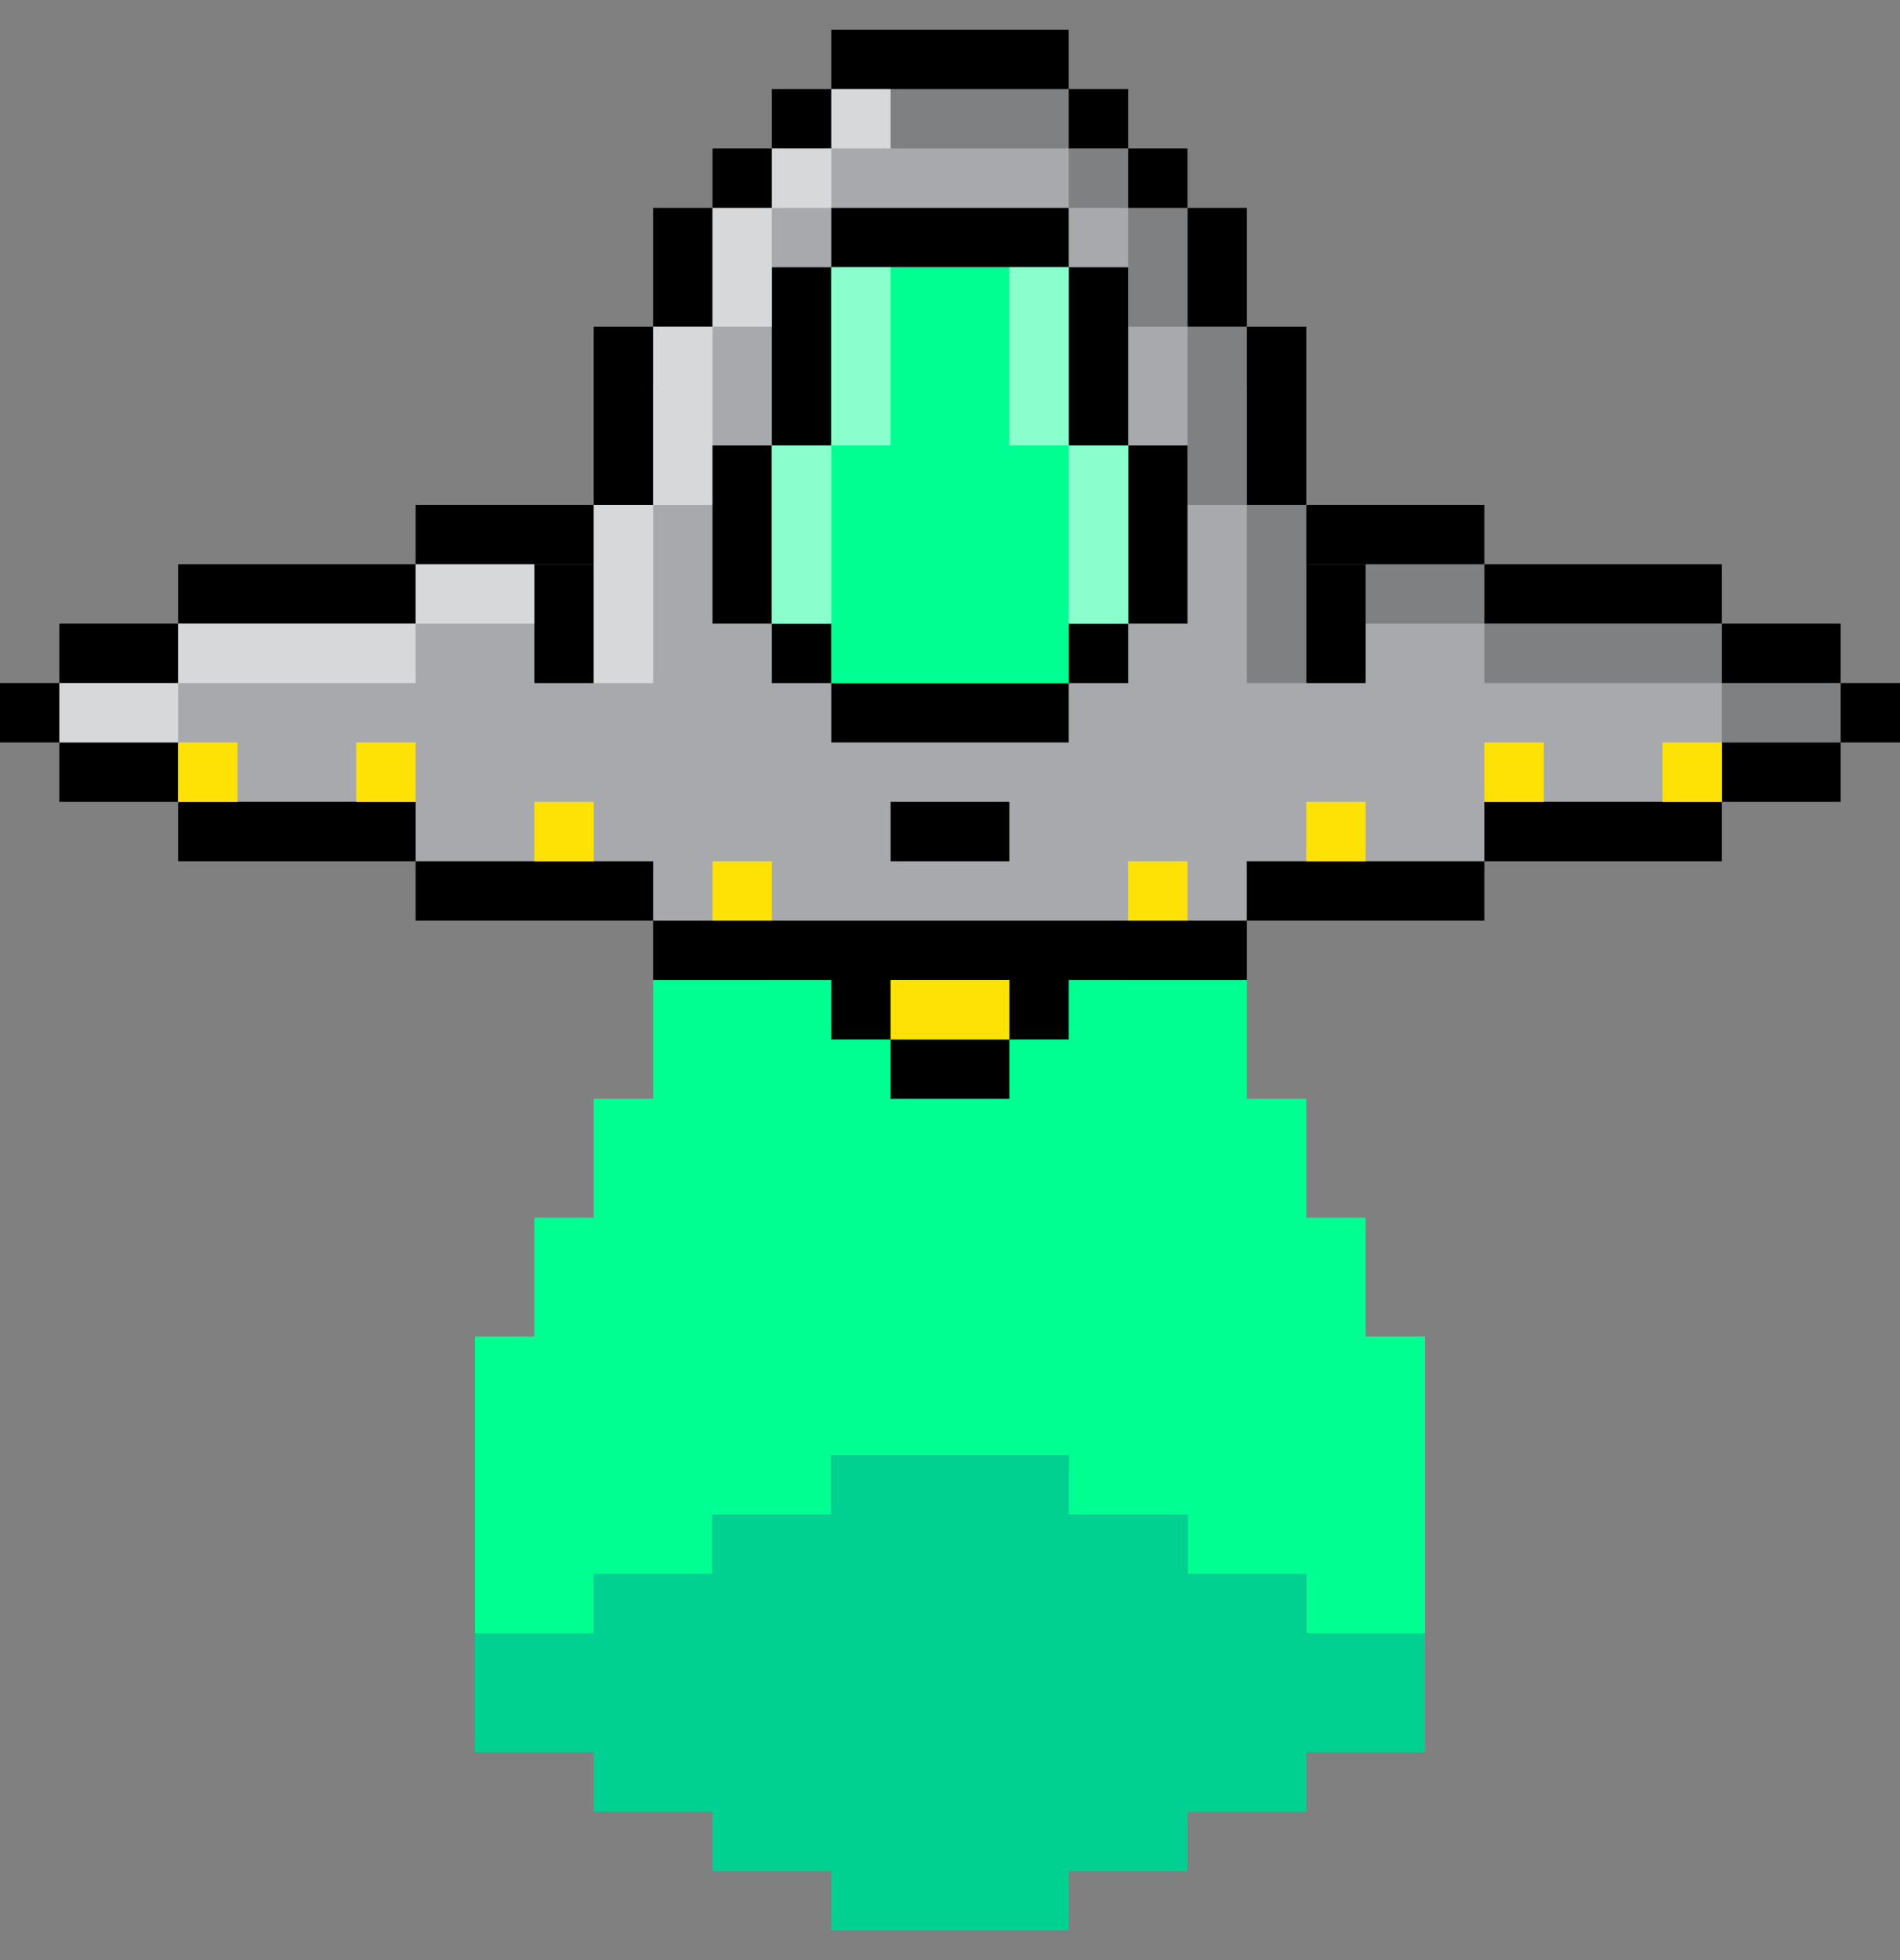 <?xml version="1.0" encoding="UTF-8"?>
<svg id="Layer_34" data-name="Layer 34" xmlns="http://www.w3.org/2000/svg" viewBox="0 0 102.4 105.6">
  <rect x="0" y="0" width="102.4" height="105.6" fill="#808080" stroke="none"/>
  <defs>
    <style>
      .cls-1 {
        fill: #fff;
        opacity: .54;
      }

      .cls-1, .cls-2, .cls-3, .cls-4, .cls-5, .cls-6, .cls-7 {
        stroke-width: 0px;
      }

      .cls-3 {
        fill: #231f20;
        opacity: .3;
      }

      .cls-4 {
        fill: #a7a9ac;
      }

      .cls-5 {
        fill: #ffe205;
      }

      .cls-6 {
        fill: #00d191;
      }

      .cls-7 {
        fill: #00ff91;
      }
    </style>
  </defs>
  <polygon class="cls-7" points="73.6 72 73.6 65.6 70.4 65.6 70.4 59.2 67.2 59.2 67.2 52.8 35.2 52.8 35.2 59.2 32 59.2 32 65.6 28.8 65.6 28.8 72 25.6 72 25.6 88 32 88 32 84.8 38.4 84.8 38.4 81.6 44.8 81.6 44.8 78.4 57.6 78.4 57.6 81.6 64 81.6 64 84.8 70.4 84.8 70.4 88 76.8 88 76.8 72 73.6 72"/>
  <polygon class="cls-6" points="70.4 84.8 64 84.8 64 81.6 57.6 81.6 57.6 78.4 44.8 78.4 44.8 81.6 38.4 81.6 38.4 84.8 32 84.8 32 88 25.6 88 25.6 94.4 32 94.4 32 97.6 38.4 97.6 38.4 100.8 44.8 100.8 44.8 104 57.6 104 57.6 100.8 64 100.8 64 97.6 70.4 97.6 70.4 94.4 76.8 94.4 76.8 88 70.4 88 70.4 84.8"/>
  <polygon class="cls-4" points="92.8 33.6 80 30.4 70.4 30.4 70.4 27.2 67.2 20.8 67.2 17.6 64 11.2 60.8 11.2 60.8 8 57.6 8 57.6 4.8 54.4 4.8 48 4.8 44.8 4.8 44.8 8 41.6 8 41.6 11.2 38.4 11.2 35.2 17.6 35.2 20.8 32 27.2 32 30.4 22.4 30.4 9.6 33.6 3.2 36.8 3.2 40 9.6 43.2 22.4 43.2 22.4 46.4 28.8 46.4 35.2 49.6 41.6 49.6 41.6 52.8 60.8 52.8 67.2 49.6 67.2 46.4 73.6 46.4 75.2 46.4 80 46.4 80 43.2 92.8 43.2 99.2 40 99.2 36.8 92.8 33.6"/>
  <rect class="cls-2" x="32" y="17.6" width="3.2" height="9.6"/>
  <rect class="cls-2" x="22.4" y="46.4" width="12.8" height="3.2"/>
  <rect class="cls-2" x="9.6" y="43.2" width="12.8" height="3.2"/>
  <rect class="cls-2" x="9.6" y="30.4" width="12.8" height="3.2"/>
  <rect class="cls-2" x="22.4" y="27.2" width="9.6" height="3.2"/>
  <rect class="cls-2" x="3.2" y="40" width="6.4" height="3.2"/>
  <rect class="cls-2" x="3.2" y="33.6" width="6.4" height="3.2"/>
  <rect class="cls-2" x="28.8" y="30.4" width="3.2" height="6.4"/>
  <rect class="cls-2" x="38.4" y="8" width="3.2" height="3.2"/>
  <rect class="cls-2" x="41.6" y="14.4" width="3.2" height="9.6"/>
  <rect class="cls-2" x="57.6" y="14.4" width="3.2" height="9.6"/>
  <rect class="cls-2" x="44.8" y="11.2" width="12.8" height="3.2"/>
  <rect class="cls-2" y="36.8" width="3.2" height="3.2"/>
  <rect class="cls-2" x="67.2" y="46.4" width="12.8" height="3.2" transform="translate(147.2 96) rotate(-180)"/>
  <rect class="cls-2" x="80" y="43.2" width="12.8" height="3.2" transform="translate(172.8 89.6) rotate(-180)"/>
  <rect class="cls-2" x="80" y="30.4" width="12.8" height="3.2" transform="translate(172.8 64) rotate(-180)"/>
  <rect class="cls-2" x="70.4" y="27.2" width="9.6" height="3.2" transform="translate(150.4 57.6) rotate(-180)"/>
  <rect class="cls-2" x="92.8" y="40" width="6.4" height="3.2" transform="translate(192 83.2) rotate(-180)"/>
  <rect class="cls-2" x="92.8" y="33.6" width="6.4" height="3.2" transform="translate(192 70.4) rotate(-180)"/>
  <rect class="cls-2" x="99.2" y="36.8" width="3.2" height="3.2" transform="translate(201.6 76.8) rotate(-180)"/>
  <rect class="cls-2" x="41.6" y="4.8" width="3.2" height="3.2"/>
  <rect class="cls-2" x="35.2" y="11.2" width="3.2" height="6.4"/>
  <rect class="cls-2" x="67.2" y="17.6" width="3.2" height="9.6" transform="translate(137.6 44.8) rotate(-180)"/>
  <rect class="cls-2" x="70.4" y="30.4" width="3.2" height="6.4" transform="translate(144 67.2) rotate(-180)"/>
  <rect class="cls-2" x="60.8" y="8" width="3.2" height="3.2" transform="translate(124.8 19.2) rotate(-180)"/>
  <rect class="cls-2" x="57.6" y="4.8" width="3.2" height="3.2" transform="translate(118.4 12.8) rotate(-180)"/>
  <rect class="cls-2" x="64" y="11.2" width="3.2" height="6.4" transform="translate(131.2 28.8) rotate(-180)"/>
  <rect class="cls-2" x="48" y="56" width="6.4" height="3.2"/>
  <polygon class="cls-2" points="60.8 49.6 41.6 49.6 35.2 49.6 35.2 52.8 41.6 52.8 44.8 52.8 44.8 56 48 56 48 52.8 54.4 52.8 54.4 56 57.6 56 57.6 52.8 60.8 52.8 67.2 52.8 67.2 49.6 60.8 49.6"/>
  <rect class="cls-2" x="44.8" y="1.6" width="12.8" height="3.2"/>
  <rect class="cls-2" x="41.6" y="33.6" width="3.2" height="3.2"/>
  <rect class="cls-2" x="57.6" y="33.6" width="3.2" height="3.2"/>
  <rect class="cls-3" x="67.2" y="27.2" width="3.2" height="9.6" transform="translate(137.6 64) rotate(-180)"/>
  <rect class="cls-3" x="60.8" y="11.2" width="3.2" height="6.4" transform="translate(124.8 28.8) rotate(-180)"/>
  <rect class="cls-3" x="57.6" y="8" width="3.2" height="3.2" transform="translate(118.4 19.2) rotate(-180)"/>
  <rect class="cls-3" x="73.6" y="30.4" width="6.4" height="3.2" transform="translate(153.6 64) rotate(-180)"/>
  <rect class="cls-3" x="92.8" y="36.8" width="6.4" height="3.2" transform="translate(192 76.8) rotate(-180)"/>
  <rect class="cls-3" x="80" y="33.6" width="12.8" height="3.2" transform="translate(172.8 70.4) rotate(-180)"/>
  <rect class="cls-1" x="22.4" y="30.4" width="6.4" height="3.2"/>
  <rect class="cls-1" x="3.2" y="36.8" width="6.4" height="3.2"/>
  <rect class="cls-1" x="9.6" y="33.6" width="12.8" height="3.2"/>
  <rect class="cls-3" x="54.4" y="4.8" width="3.2" height="3.2" transform="translate(112 12.8) rotate(-180)"/>
  <rect class="cls-3" x="64" y="17.6" width="3.2" height="9.6" transform="translate(131.2 44.8) rotate(-180)"/>
  <rect class="cls-1" x="32" y="27.2" width="3.2" height="9.6"/>
  <rect class="cls-1" x="38.4" y="11.2" width="3.2" height="6.4"/>
  <rect class="cls-1" x="41.6" y="8" width="3.2" height="3.2"/>
  <rect class="cls-1" x="44.8" y="4.8" width="3.2" height="3.2"/>
  <rect class="cls-1" x="35.2" y="17.6" width="3.2" height="9.6"/>
  <rect class="cls-3" x="48" y="4.8" width="6.4" height="3.2"/>
  <rect class="cls-2" x="38.4" y="24" width="3.2" height="9.6"/>
  <rect class="cls-2" x="60.8" y="24" width="3.2" height="9.6"/>
  <rect class="cls-2" x="48" y="43.2" width="6.4" height="3.2"/>
  <rect class="cls-2" x="44.8" y="36.8" width="12.8" height="3.2"/>
  <rect class="cls-5" x="48" y="52.8" width="6.4" height="3.2"/>
  <rect class="cls-5" x="38.4" y="46.4" width="3.2" height="3.2"/>
  <rect class="cls-5" x="28.8" y="43.2" width="3.2" height="3.2"/>
  <rect class="cls-5" x="19.2" y="40" width="3.2" height="3.2"/>
  <rect class="cls-5" x="9.6" y="40" width="3.2" height="3.2"/>
  <rect class="cls-5" x="60.8" y="46.4" width="3.2" height="3.2" transform="translate(124.8 96) rotate(-180)"/>
  <rect class="cls-5" x="70.4" y="43.2" width="3.2" height="3.2" transform="translate(144 89.6) rotate(-180)"/>
  <rect class="cls-5" x="80" y="40" width="3.2" height="3.2" transform="translate(163.2 83.2) rotate(-180)"/>
  <rect class="cls-5" x="89.6" y="40" width="3.2" height="3.2" transform="translate(182.4 83.2) rotate(-180)"/>
  <polygon class="cls-7" points="44.8 14.4 44.8 24 41.6 24 41.6 33.6 44.8 33.6 44.8 36.8 57.6 36.8 57.6 33.6 60.8 33.6 60.8 24 57.6 24 57.6 14.4 44.8 14.4"/>
  <rect class="cls-1" x="54.4" y="14.4" width="3.2" height="9.6"/>
  <rect class="cls-1" x="57.6" y="24" width="3.2" height="9.6"/>
  <rect class="cls-1" x="44.8" y="14.4" width="3.2" height="9.6" transform="translate(92.8 38.4) rotate(180)"/>
  <rect class="cls-1" x="41.6" y="24" width="3.2" height="9.6" transform="translate(86.4 57.6) rotate(180)"/>
</svg>